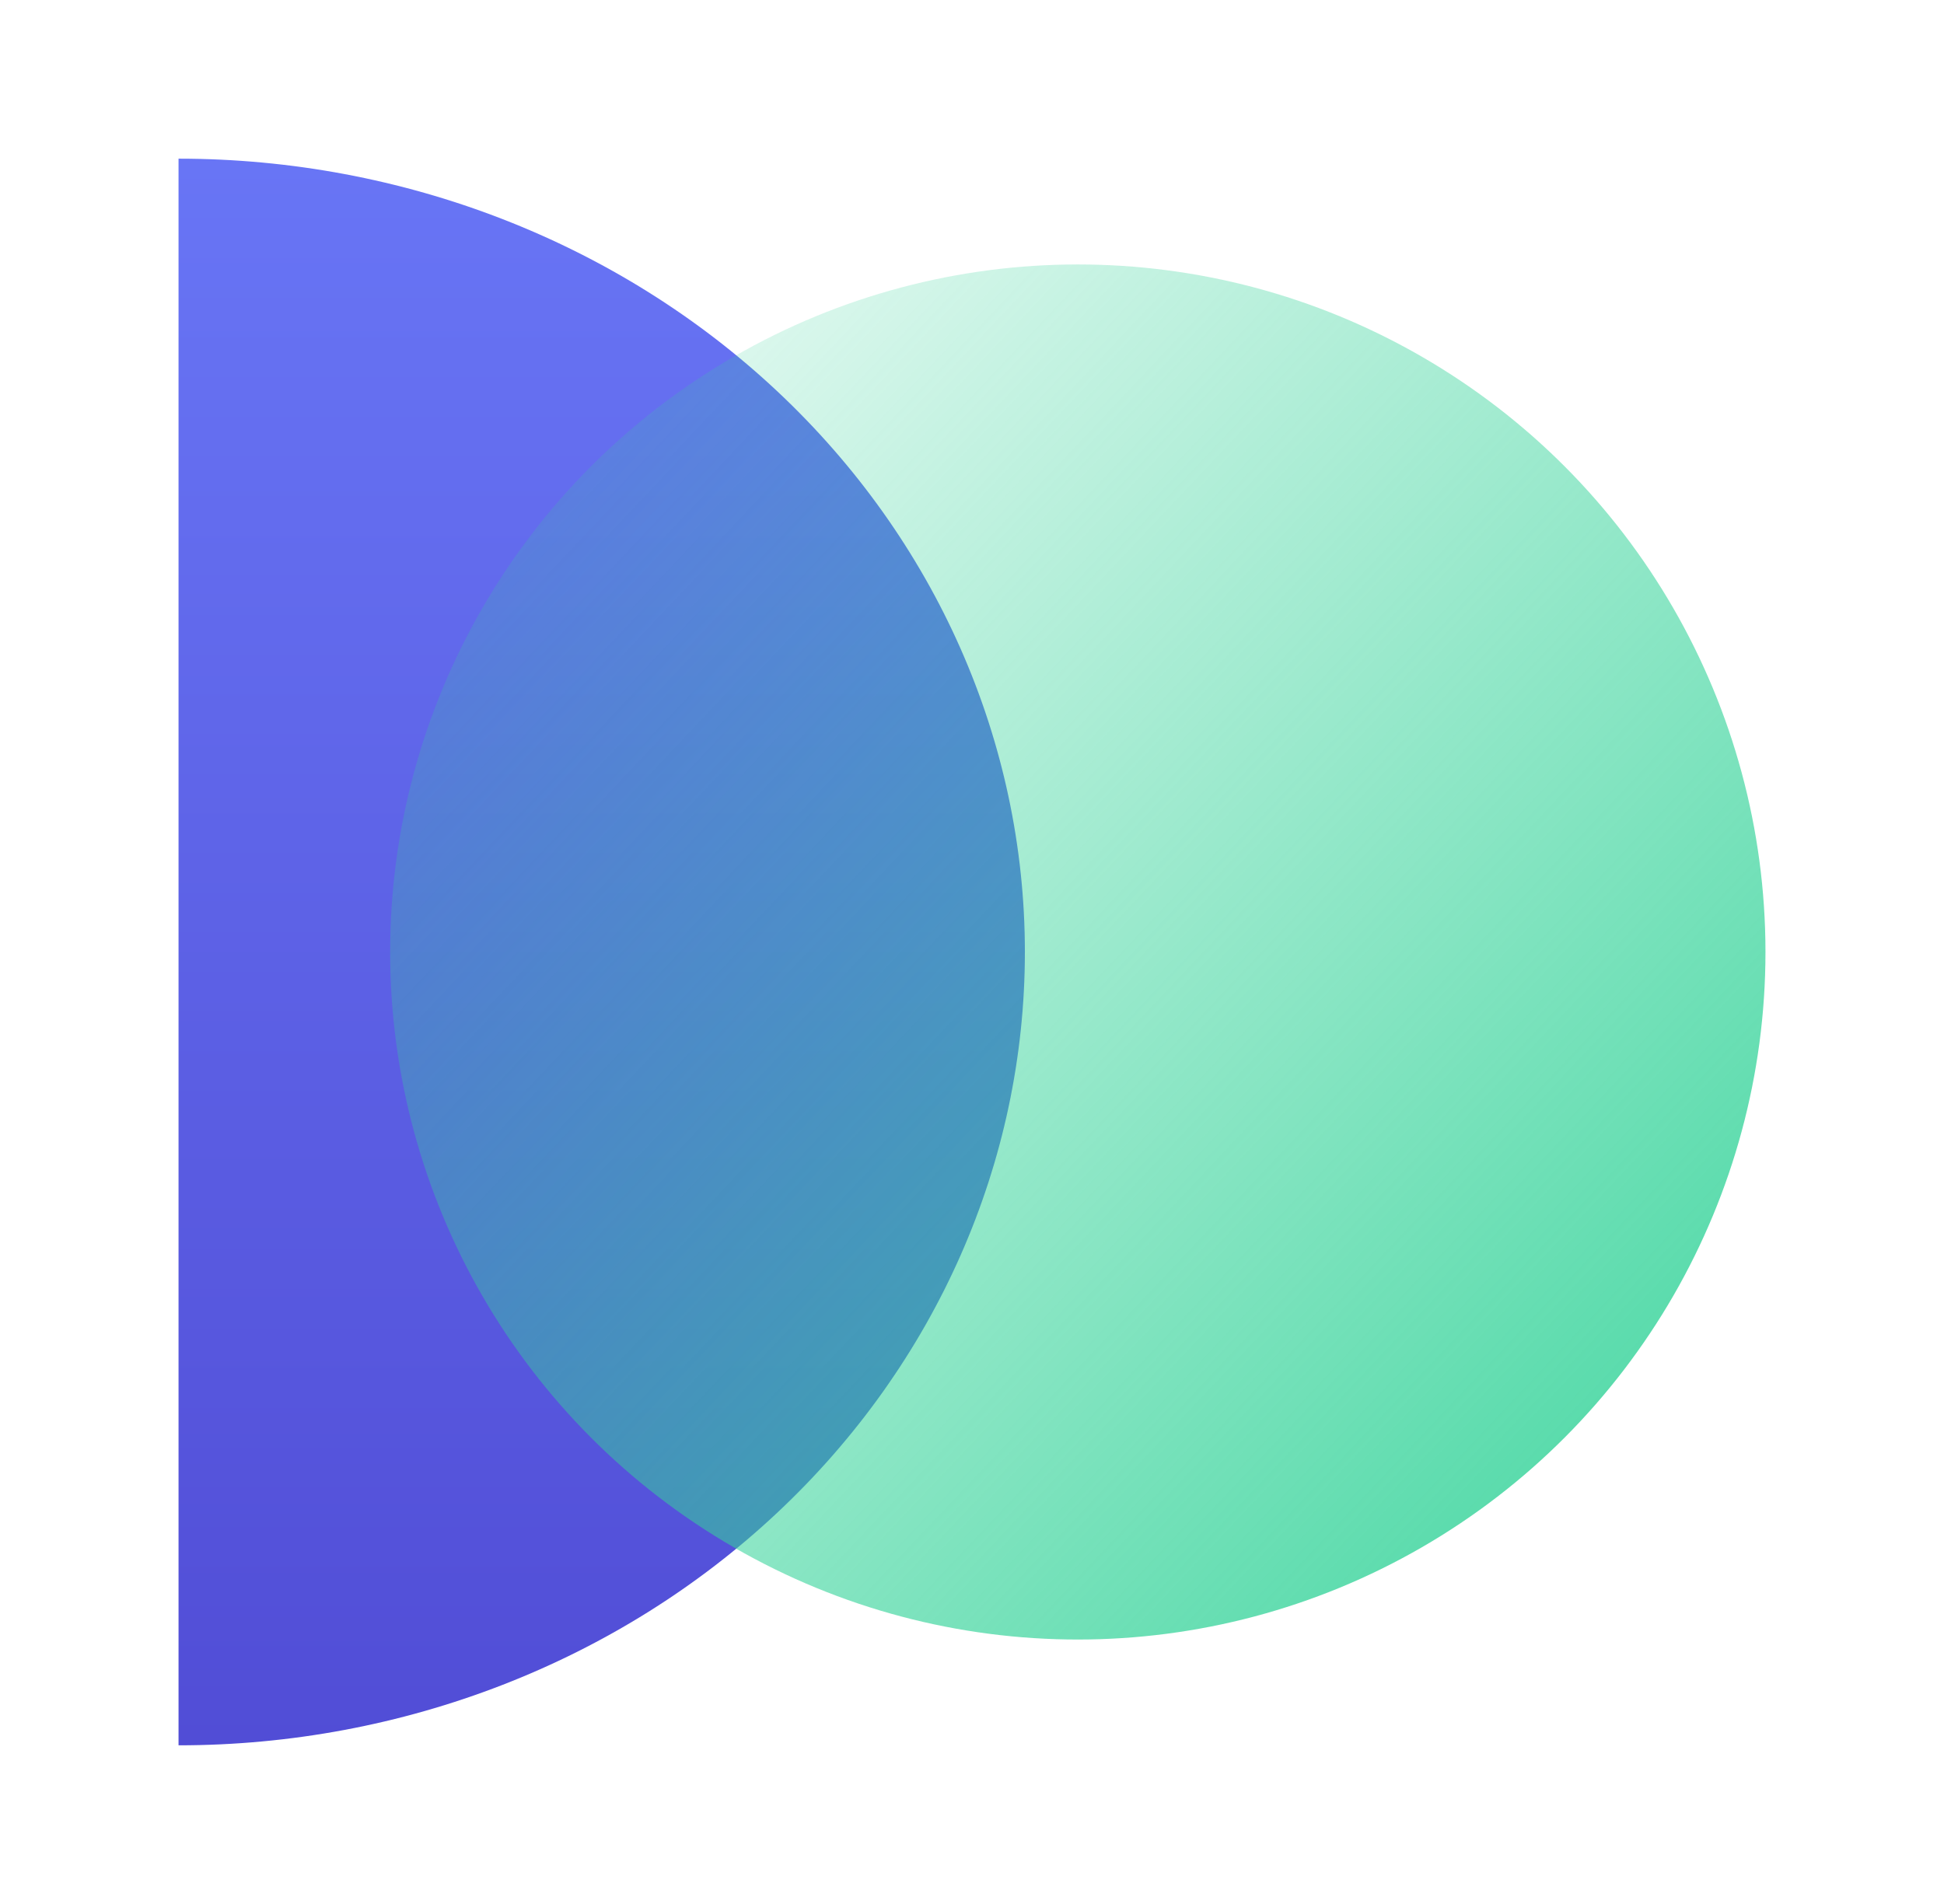 <svg width="49" height="48" viewBox="0 0 49 48" fill="none" xmlns="http://www.w3.org/2000/svg">
<path d="M4.5 4C10.158 4 15.584 6.107 19.585 9.858C23.586 13.609 25.833 18.696 25.833 24C25.833 29.304 23.586 34.391 19.585 38.142C15.584 41.893 10.158 44 4.5 44V24V4Z" fill="url(#paint0_linear_284_40302)"/>
<g>
<circle cx="27.167" cy="24" r="17.333" fill="url(#paint1_linear_284_40302)"/>
</g>
<defs>
<linearGradient id="paint0_linear_284_40302" x1="15.167" y1="4" x2="15.167" y2="44" gradientUnits="userSpaceOnUse">
<stop stop-color="#6875F5"/>
<stop offset="1" stop-color="#514DD6"/>
</linearGradient>
<linearGradient id="paint1_linear_284_40302" x1="46.5" y1="44" x2="6.944" y2="6.667" gradientUnits="userSpaceOnUse">
<stop stop-color="#34D399"/>
<stop offset="1" stop-color="#34D399" stop-opacity="0"/>
</linearGradient>
</defs>
</svg>
